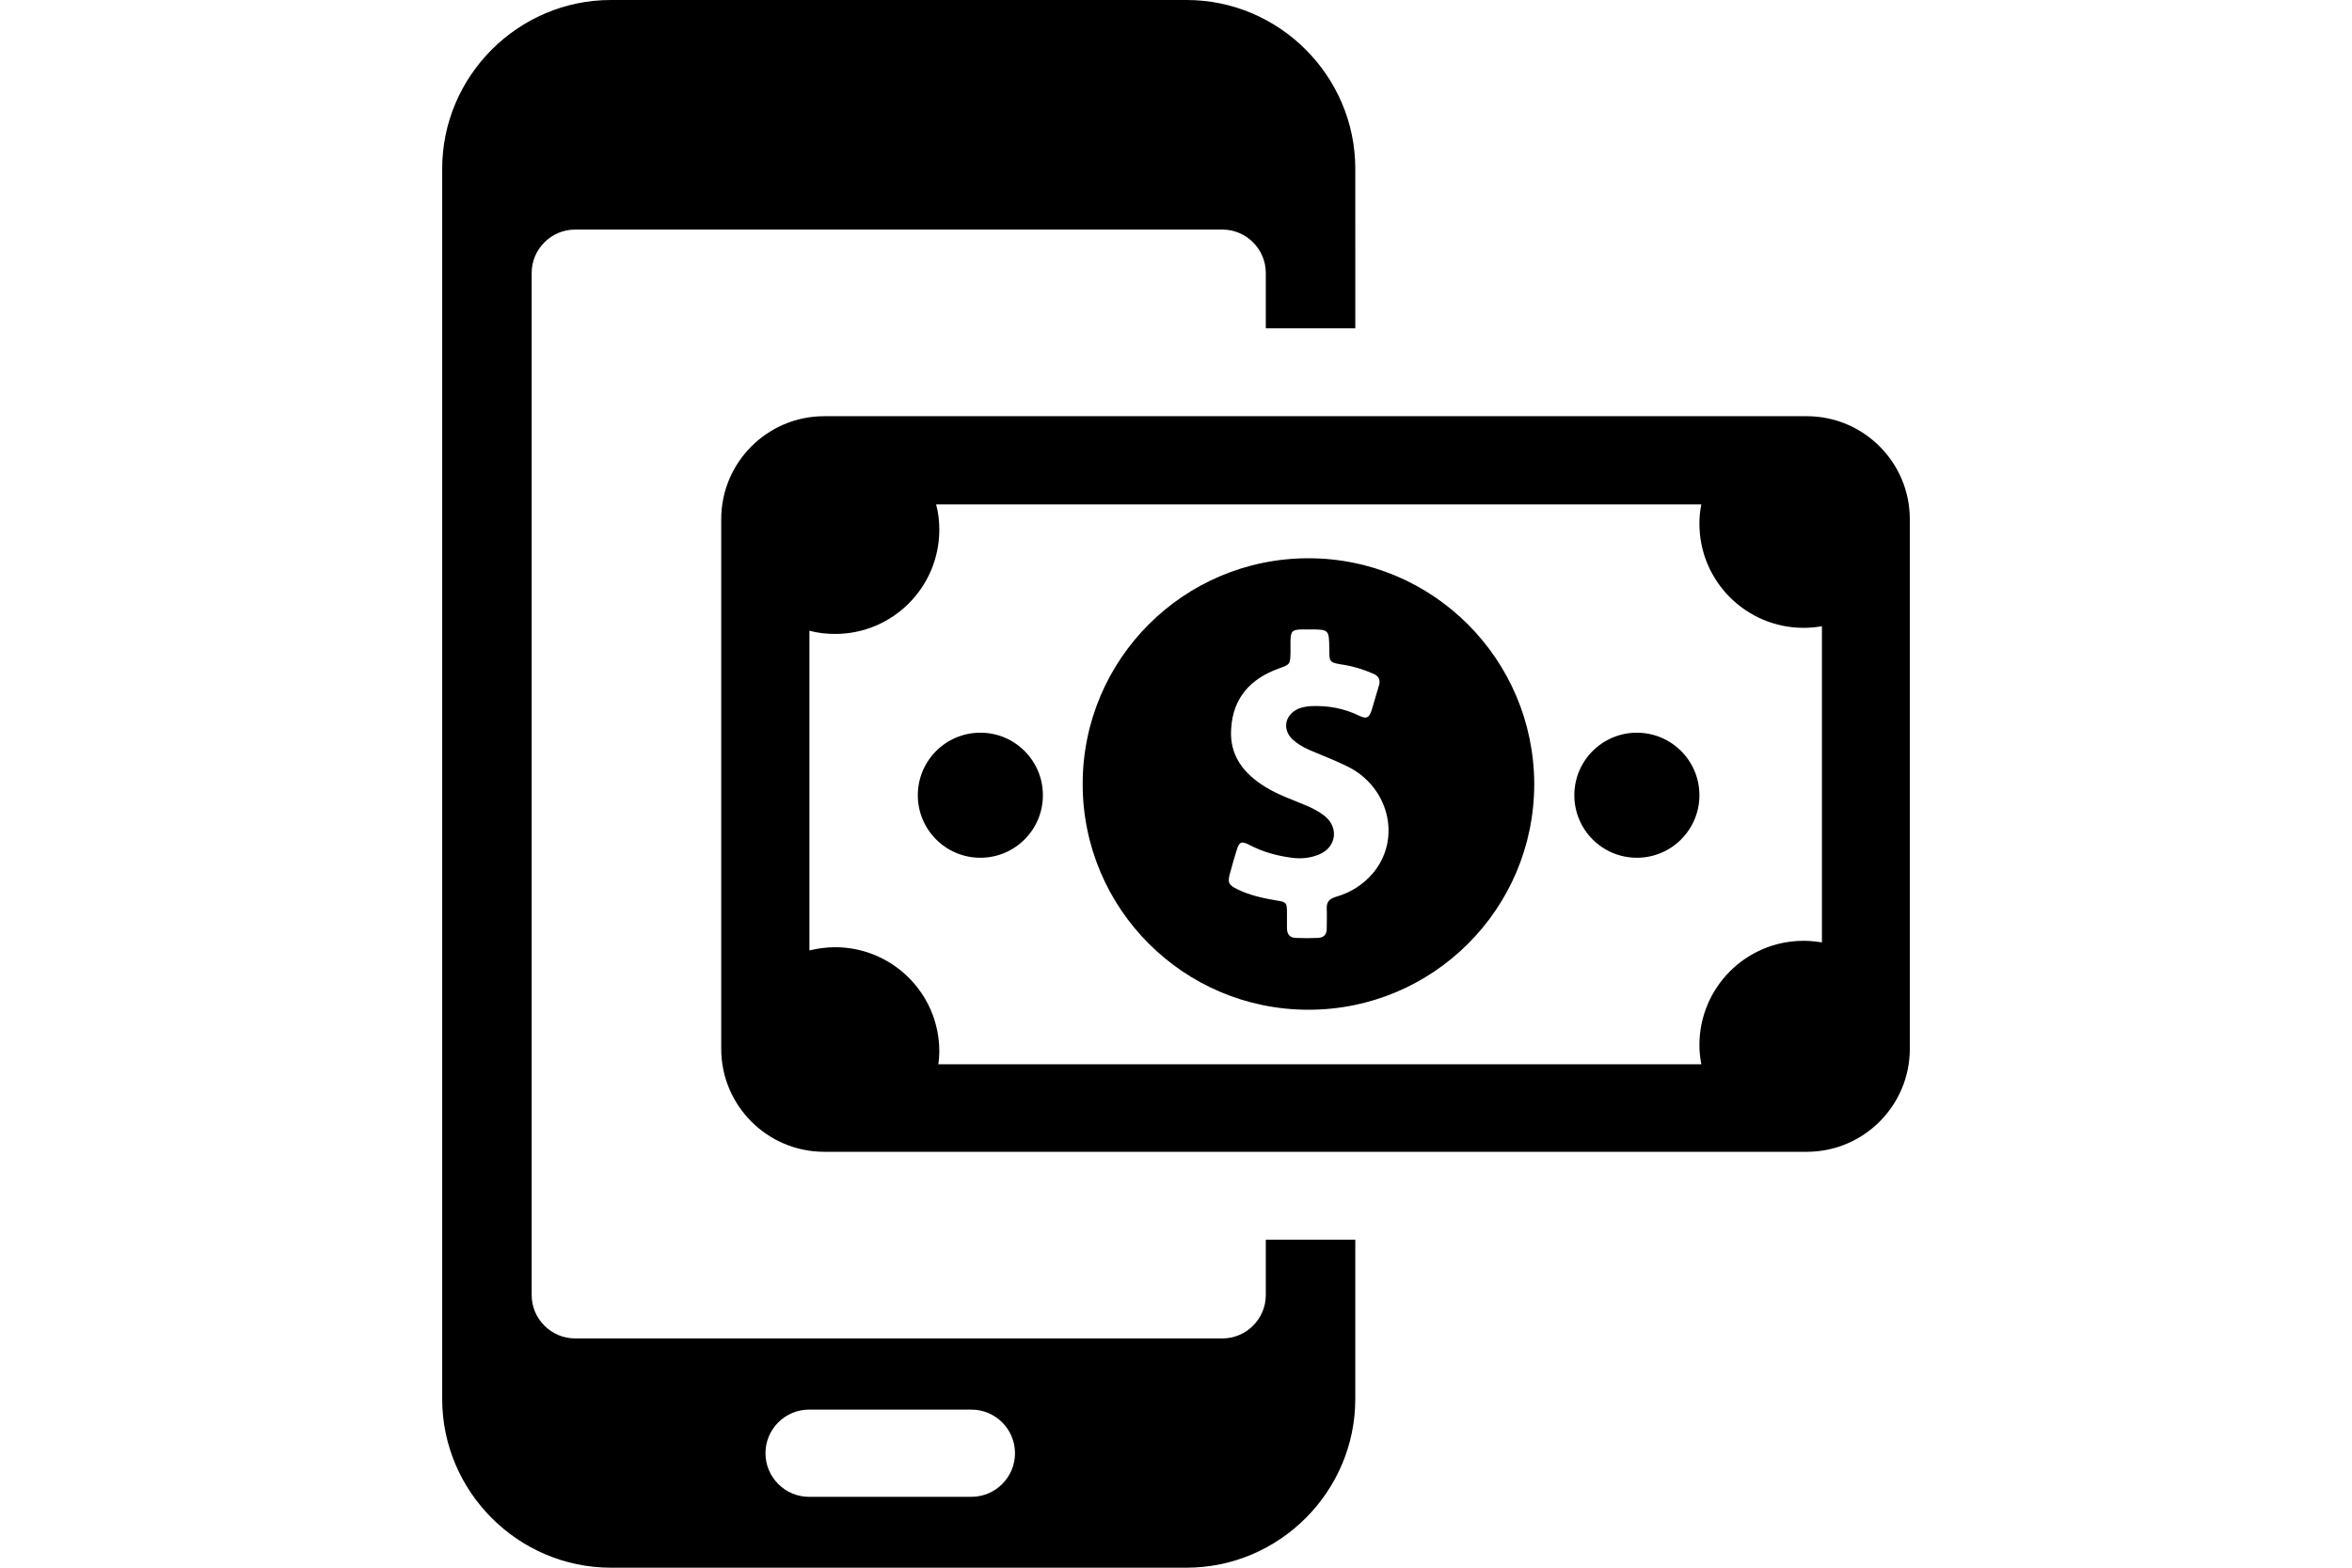 <svg xmlns="http://www.w3.org/2000/svg" viewBox="0 0 488.9 488.9" height="20" width="30"><path d="M285.75 174.1c-38.9 0-70.4 31.5-70.4 70.4s31.5 70.4 70.4 70.4 70.4-31.5 70.4-70.4c-.1-38.9-31.6-70.4-70.4-70.4zm20.2 98.1c-3.1 3.7-7.1 6.2-11.7 7.5-2 .6-2.9 1.6-2.8 3.7s0 4.2 0 6.2c0 1.9-.9 2.8-2.8 2.9-2.2.1-4.5.1-6.7 0-2 0-2.9-1.1-2.9-3.1v-4.6c0-3.3-.1-3.5-3.4-4-4.1-.7-8.2-1.6-11.9-3.4-3-1.4-3.3-2.2-2.4-5.3.6-2.3 1.3-4.6 2-6.9.8-2.7 1.5-3 4-1.7 4.2 2.2 8.6 3.4 13.2 4 3 .4 5.9.1 8.7-1.1 5.2-2.3 6-8.3 1.6-11.9-1.5-1.2-3.2-2.1-4.9-2.9-4.5-2-9.3-3.5-13.5-6.1-6.9-4.2-11.4-9.9-10.8-18.3.6-9.6 6-15.5 14.8-18.7 3.6-1.3 3.6-1.3 3.7-5v-3.8c.1-2.9.6-3.3 3.4-3.4h2.6c6 0 6 0 6.1 6 0 4.3 0 4.3 4.3 5 3.3.5 6.4 1.5 9.4 2.8 1.7.7 2.3 1.9 1.8 3.6-.8 2.6-1.5 5.2-2.3 7.8-.8 2.4-1.6 2.8-3.9 1.7-4.7-2.3-9.7-3.2-14.9-3-1.4.1-2.7.3-4 .8-4.5 2-5.2 6.9-1.4 10 1.9 1.6 4.2 2.7 6.5 3.6 4 1.7 8 3.2 11.8 5.3 11.6 6.9 14.9 22 6.4 32.3z"/><circle cx="183.45" cy="248" r="19.5"/><circle cx="388.15" cy="248" r="19.5"/><path d="M441.15 129.8h-306.4c-17.7 0-32.1 14.4-32.1 32.1v165.2c0 17.7 14.4 32.1 32.1 32.1h306.4c17.7 0 32.1-14.4 32.1-32.1V161.9c0-17.7-14.4-32.1-32.1-32.1zm4.7 164.1c-1.9-.3-3.8-.5-5.7-.5-18 0-32.5 14.6-32.5 32.5 0 2 .2 4 .6 6h-237.9c.2-1.3.3-2.7.3-4 0-18-14.6-32.5-32.5-32.5-2.8 0-5.5.4-8 1v-99.7c2.6.7 5.3 1 8 1 18 0 32.5-14.6 32.5-32.5 0-2.7-.3-5.4-1-7.9h238.6c-.4 1.9-.6 3.9-.6 6 0 18 14.6 32.5 32.5 32.5 2 0 3.9-.2 5.7-.5v98.6z"/><path d="M272.45 403.9c0 7.4-6.1 13.5-13.5 13.5H57.05c-7.4 0-13.5-6.1-13.5-13.5V85.1c0-7.4 6.1-13.5 13.5-13.5h201.9c7.4 0 13.5 6.1 13.5 13.5v17.3h27.9V52.6c0-28.9-23.7-52.6-52.6-52.6H68.25c-28.9 0-52.6 23.7-52.6 52.6v383.7c0 28.9 23.7 52.6 52.6 52.6h179.5c28.9 0 52.6-23.7 52.6-52.6v-49.7h-27.9v17.3zm-91.8 62.9h-50.6c-7.5 0-13.6-6.1-13.6-13.6s6.1-13.6 13.6-13.6h50.6c7.5 0 13.6 6.1 13.6 13.6s-6.1 13.6-13.6 13.6z"/></svg>